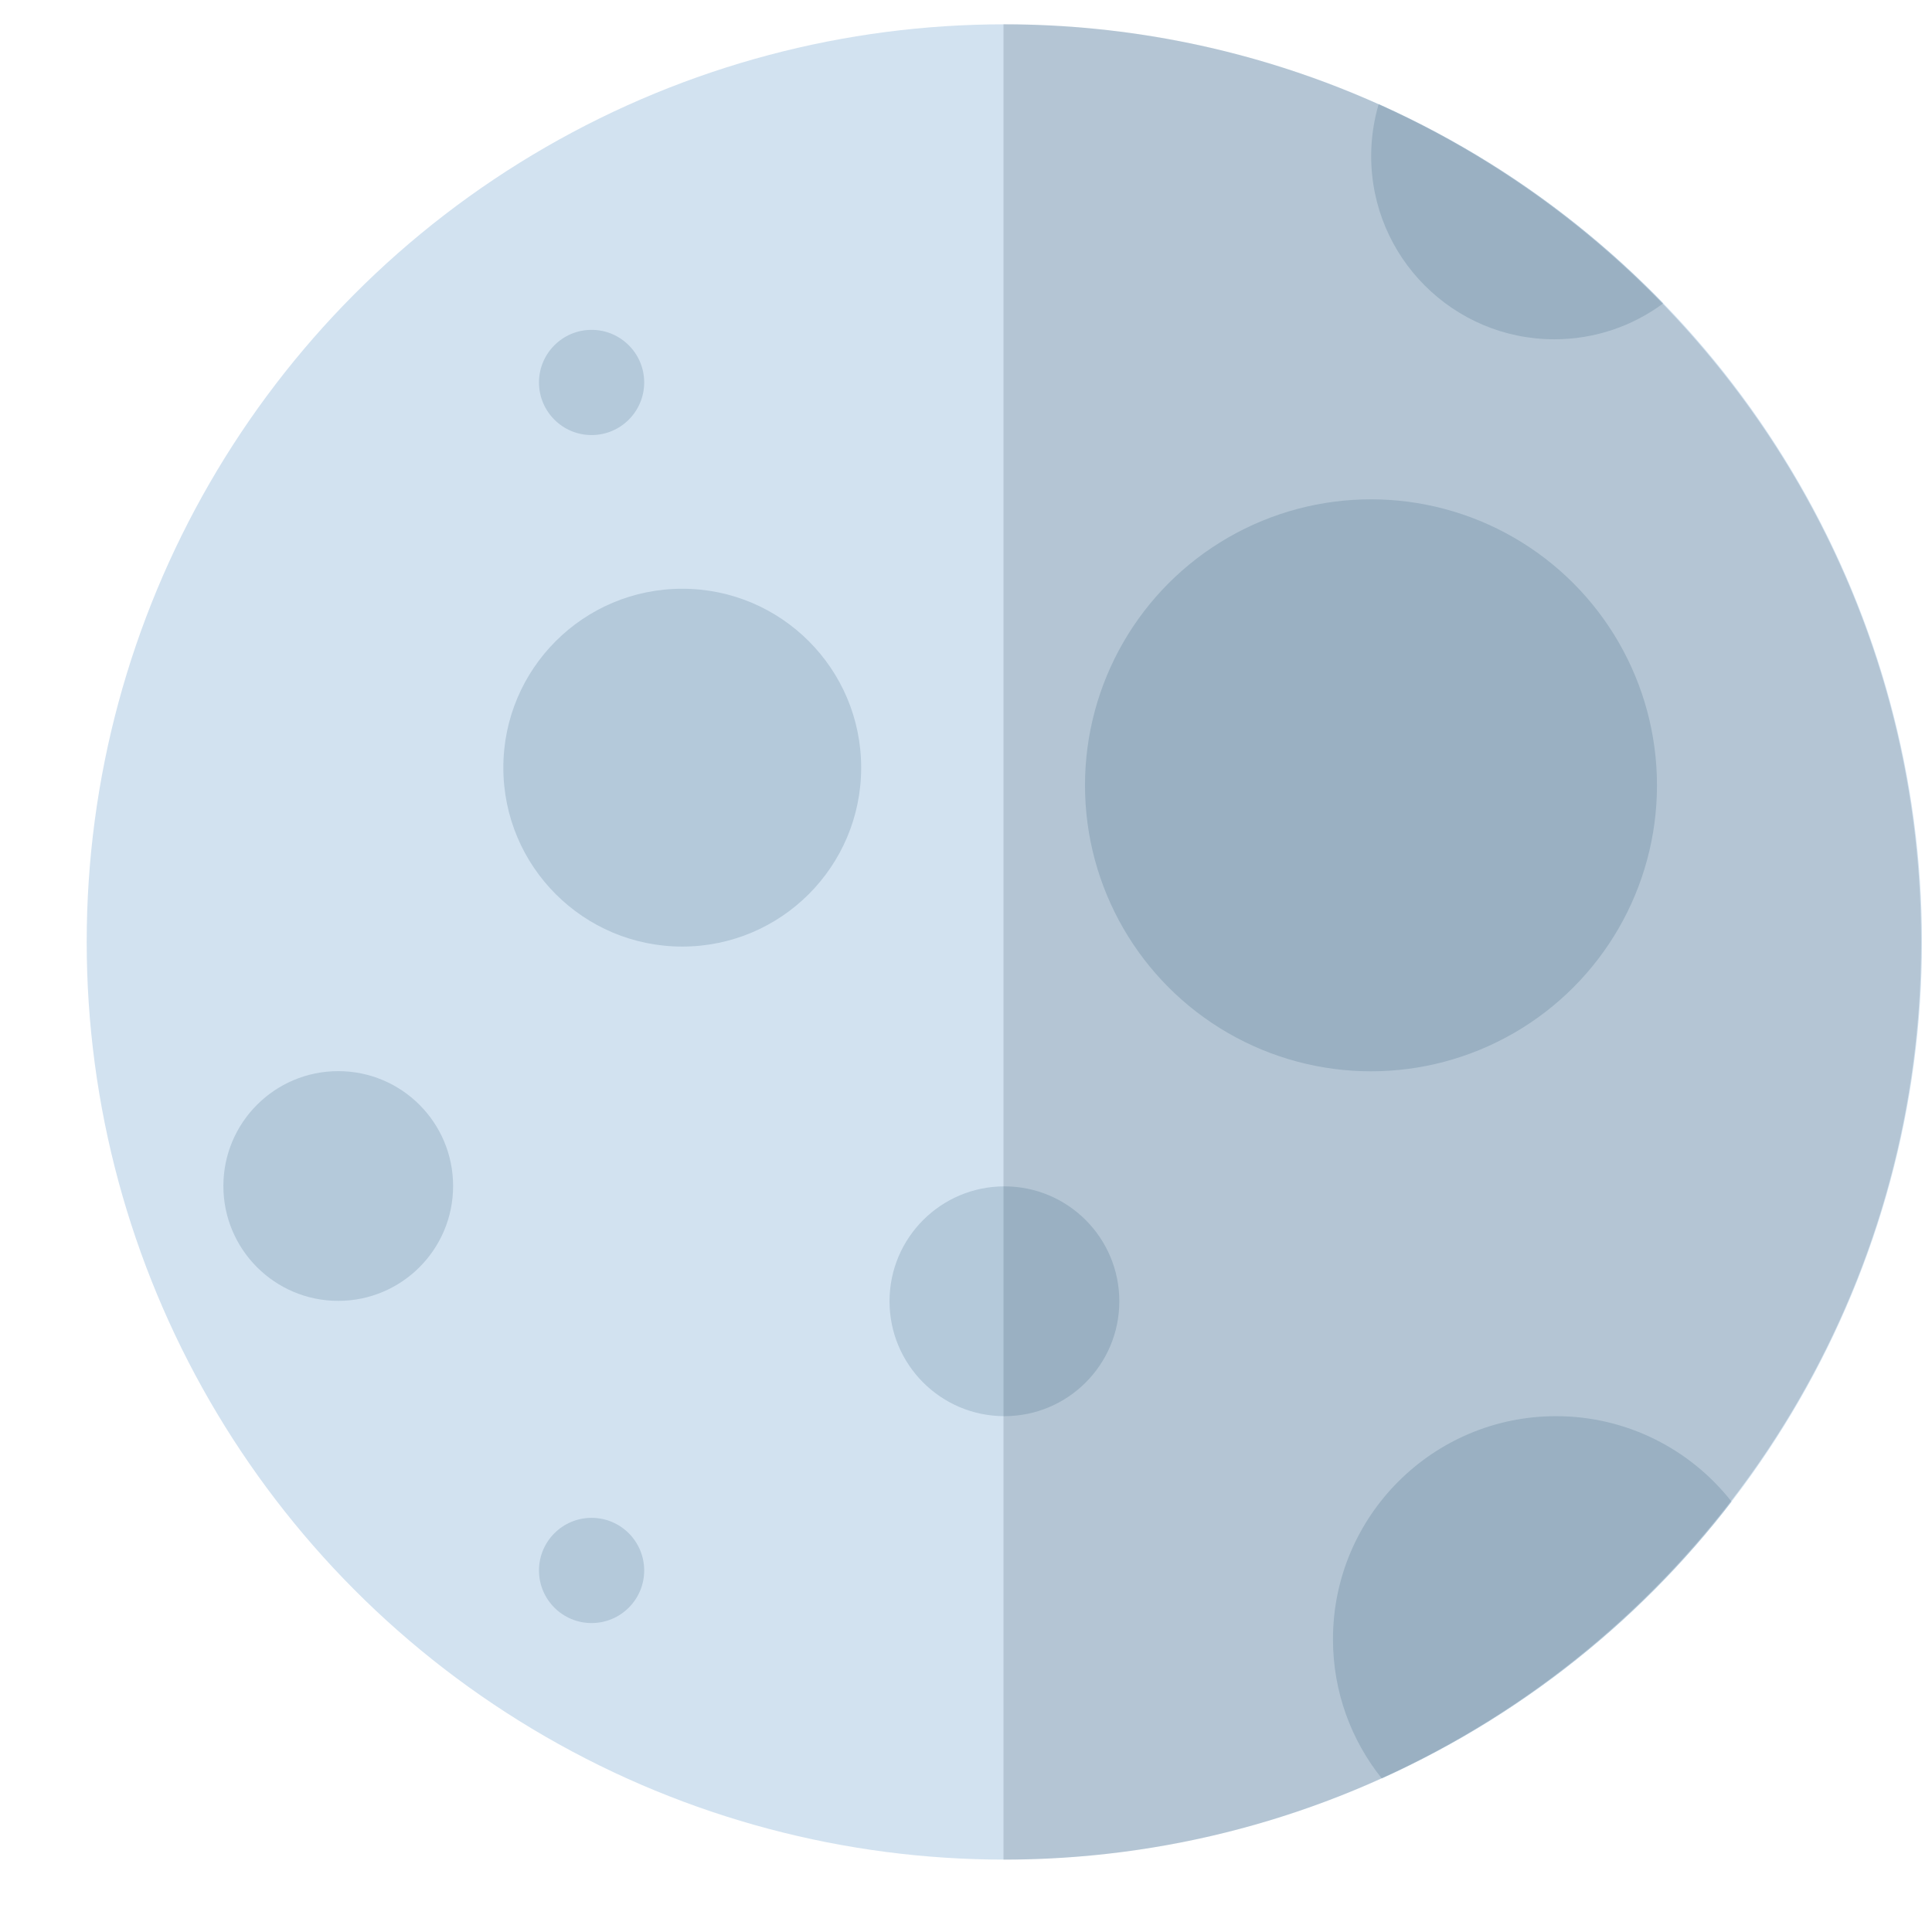 <?xml version="1.0" encoding="UTF-8" standalone="no"?>
<!DOCTYPE svg PUBLIC "-//W3C//DTD SVG 1.1//EN" "http://www.w3.org/Graphics/SVG/1.1/DTD/svg11.dtd">
<svg width="100%" height="100%" viewBox="0 0 256 256" version="1.1" xmlns="http://www.w3.org/2000/svg" xmlns:xlink="http://www.w3.org/1999/xlink" xml:space="preserve" xmlns:serif="http://www.serif.com/" style="fill-rule:evenodd;clip-rule:evenodd;stroke-linejoin:round;stroke-miterlimit:2;">
    <g id="Moon" transform="matrix(0.124,-2.16191e-17,1.41768e-17,0.124,-1468.63,1157.3)">
        <g transform="matrix(8.264,1.44525e-15,-9.47733e-16,8.264,-42454.1,-14392.7)">
            <circle cx="6700.28" cy="734.052" r="118.657" style="fill:rgb(210,226,240);"/>
            <clipPath id="_clip1">
                <circle cx="6700.28" cy="734.052" r="118.657"/>
            </clipPath>
            <g clip-path="url(#_clip1)">
                <g transform="matrix(0.979,0,-2.36229e-32,0.979,6574.98,617.87)">
                    <circle cx="85.447" cy="95.652" r="23.631" style="fill:rgb(180,201,218);"/>
                </g>
                <g transform="matrix(1.16,0,-2.79945e-32,1.16,6550.72,582.467)">
                    <circle cx="169.802" cy="113.215" r="31.88" style="fill:rgb(180,201,218);"/>
                </g>
                <g transform="matrix(0.979,0,-2.36229e-32,0.979,6586.84,623.608)">
                    <circle cx="115.885" cy="160.27" r="15.176" style="fill:rgb(180,201,218);"/>
                </g>
                <g transform="matrix(0.979,0,-2.36229e-32,0.979,6574.98,608.752)">
                    <path d="M177.863,238.5C173.815,233.453 171.394,227.05 171.394,220.085C171.394,203.824 184.596,190.622 200.857,190.622C210.265,190.622 218.65,195.042 224.047,201.918C211.954,217.6 196.111,230.243 177.863,238.5Z" style="fill:rgb(180,201,218);"/>
                </g>
                <g transform="matrix(0.856,0,-2.06614e-32,0.856,6567.88,615.845)">
                    <circle cx="54.053" cy="174.957" r="17.351" style="fill:rgb(180,201,218);"/>
                </g>
                <g transform="matrix(0.392,0,-9.45088e-33,0.392,6625.72,746.737)">
                    <circle cx="54.053" cy="174.957" r="17.351" style="fill:rgb(180,201,218);"/>
                </g>
                <g transform="matrix(0.392,0,-9.45088e-33,0.392,6625.72,593.122)">
                    <circle cx="54.053" cy="174.957" r="17.351" style="fill:rgb(180,201,218);"/>
                </g>
                <g transform="matrix(0.979,0,-2.36229e-32,0.979,6574.98,608.752)">
                    <path d="M177.436,17.308C191.61,23.653 204.346,32.642 215.014,43.646C210.993,46.625 206.018,48.387 200.634,48.387C187.281,48.387 176.44,37.547 176.44,24.194C176.44,21.802 176.788,19.491 177.436,17.308Z" style="fill:rgb(180,201,218);"/>
                </g>
            </g>
        </g>
        <g transform="matrix(8.09,1.41477e-15,-9.27742e-16,8.09,11880.6,-9362.02)">
            <path d="M128,6.786C194.9,6.786 249.214,61.1 249.214,128C249.214,194.9 194.9,249.214 128,249.214L128,6.786Z" style="fill:rgb(11,37,57);fill-opacity:0.15;"/>
        </g>
    </g>
</svg>
